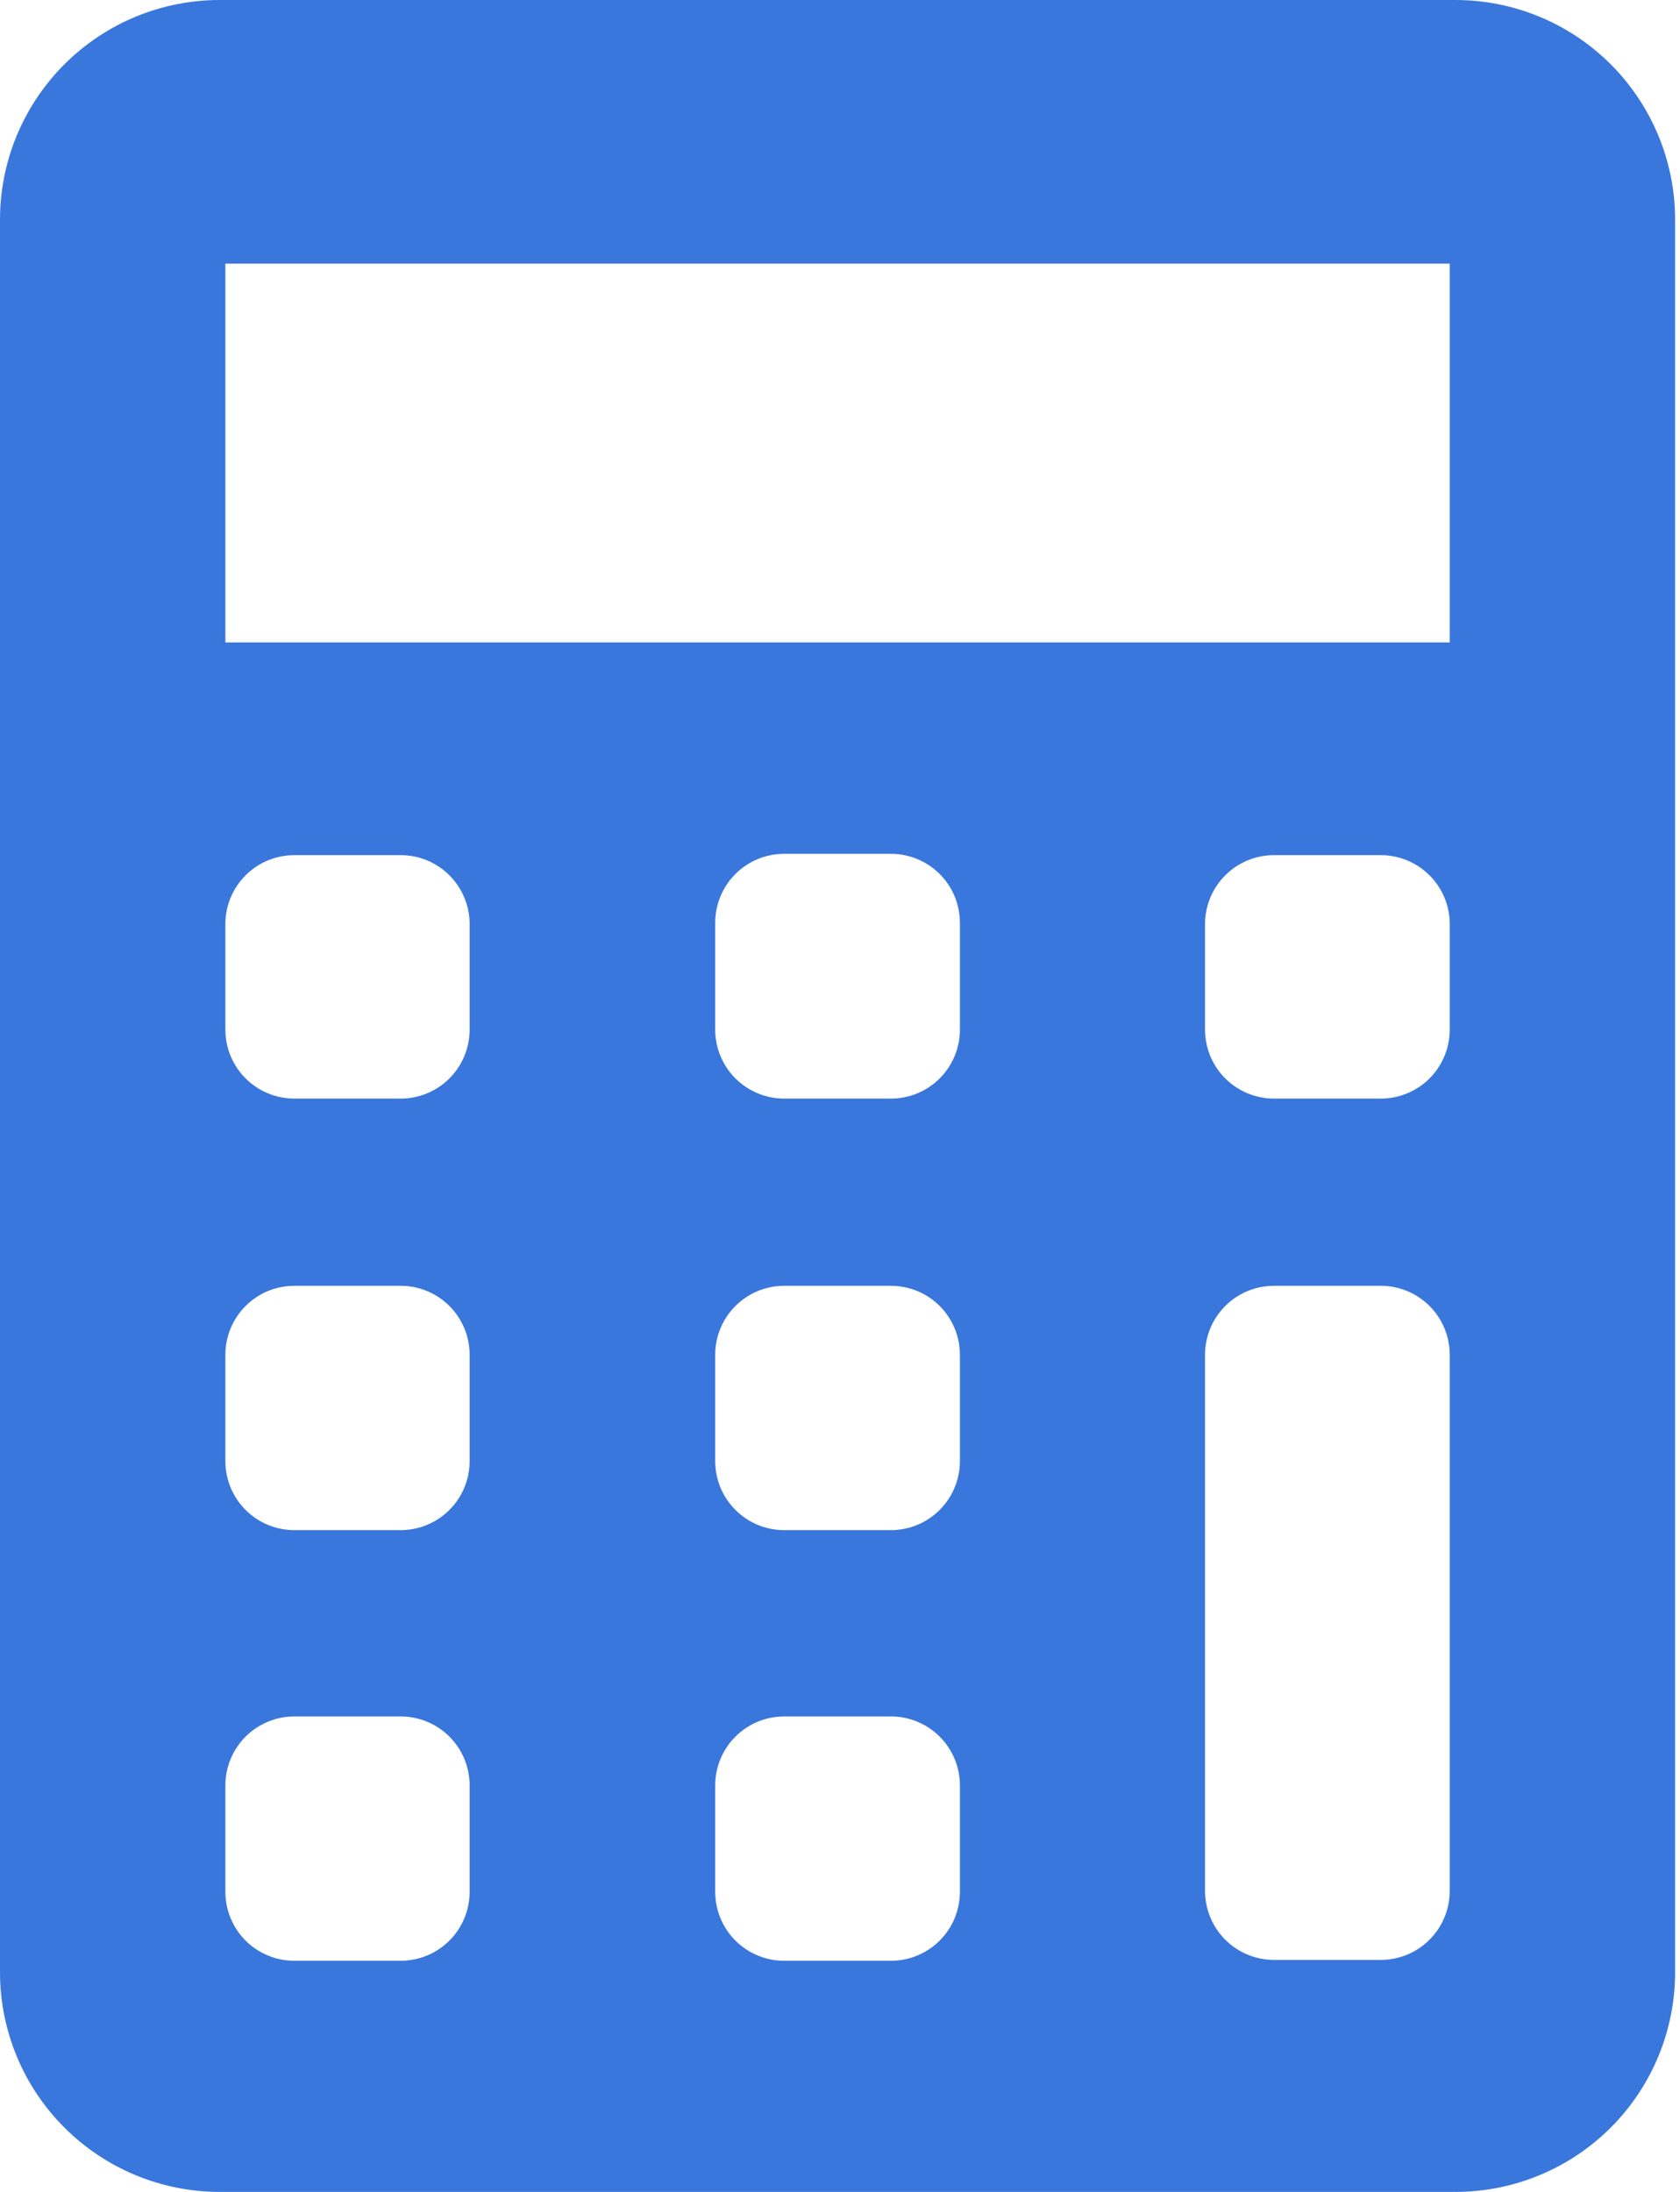 <svg width="46" height="60" viewBox="0 0 46 60" fill="none" xmlns="http://www.w3.org/2000/svg">
<path d="M39.852 0H6.014C4.419 0 2.89 0.634 1.762 1.762C0.634 2.89 0 4.419 0 6.014L0 53.986C0 55.581 0.634 57.111 1.762 58.238C2.89 59.366 4.419 60 6.014 60H39.852C41.447 60 42.977 59.366 44.105 58.238C45.232 57.111 45.866 55.581 45.866 53.986V6.014C45.866 4.419 45.232 2.89 44.105 1.762C42.977 0.634 41.447 0 39.852 0ZM12.859 51.784C12.859 52.285 12.66 52.766 12.306 53.12C11.952 53.474 11.471 53.673 10.97 53.673H8.059C7.558 53.673 7.078 53.474 6.724 53.12C6.37 52.766 6.171 52.285 6.171 51.784V48.873C6.171 48.372 6.37 47.892 6.724 47.538C7.078 47.184 7.558 46.985 8.059 46.985H10.97C11.471 46.985 11.952 47.184 12.306 47.538C12.66 47.892 12.859 48.372 12.859 48.873V51.784ZM12.859 39.996C12.859 40.497 12.66 40.977 12.306 41.331C11.952 41.686 11.471 41.885 10.97 41.885H8.059C7.558 41.885 7.078 41.686 6.724 41.331C6.37 40.977 6.171 40.497 6.171 39.996V37.085C6.171 36.584 6.37 36.104 6.724 35.75C7.078 35.395 7.558 35.197 8.059 35.197H10.97C11.471 35.197 11.952 35.395 12.306 35.75C12.66 36.104 12.859 36.584 12.859 37.085V39.996ZM12.859 28.208C12.852 28.704 12.651 29.179 12.297 29.528C11.944 29.877 11.467 30.072 10.97 30.072H8.059C7.81 30.072 7.564 30.023 7.334 29.927C7.104 29.832 6.895 29.691 6.72 29.515C6.544 29.338 6.405 29.128 6.311 28.898C6.217 28.668 6.169 28.421 6.171 28.172V25.261C6.18 24.766 6.383 24.295 6.737 23.948C7.09 23.602 7.565 23.408 8.059 23.408H10.97C11.465 23.408 11.94 23.602 12.293 23.948C12.646 24.295 12.849 24.766 12.859 25.261V28.208ZM26.283 51.784C26.283 52.285 26.084 52.766 25.73 53.12C25.376 53.474 24.895 53.673 24.395 53.673H21.471C20.971 53.673 20.49 53.474 20.136 53.12C19.782 52.766 19.583 52.285 19.583 51.784V48.873C19.583 48.372 19.782 47.892 20.136 47.538C20.49 47.184 20.971 46.985 21.471 46.985H24.395C24.895 46.985 25.376 47.184 25.73 47.538C26.084 47.892 26.283 48.372 26.283 48.873V51.784ZM26.283 39.996C26.283 40.497 26.084 40.977 25.73 41.331C25.376 41.686 24.895 41.885 24.395 41.885H21.471C20.971 41.885 20.49 41.686 20.136 41.331C19.782 40.977 19.583 40.497 19.583 39.996V37.085C19.583 36.584 19.782 36.104 20.136 35.75C20.49 35.395 20.971 35.197 21.471 35.197H24.395C24.895 35.197 25.376 35.395 25.73 35.75C26.084 36.104 26.283 36.584 26.283 37.085V39.996ZM26.283 28.208C26.277 28.704 26.075 29.179 25.721 29.528C25.368 29.877 24.891 30.072 24.395 30.072H21.471C20.971 30.072 20.49 29.873 20.136 29.519C19.782 29.165 19.583 28.684 19.583 28.184V25.261C19.583 24.76 19.782 24.279 20.136 23.925C20.49 23.571 20.971 23.372 21.471 23.372H24.395C24.895 23.372 25.376 23.571 25.73 23.925C26.084 24.279 26.283 24.76 26.283 25.261V28.208ZM39.695 39.996V48.849V51.76C39.695 52.261 39.496 52.741 39.142 53.096C38.788 53.45 38.308 53.649 37.807 53.649H34.884C34.383 53.649 33.903 53.45 33.548 53.096C33.194 52.741 32.995 52.261 32.995 51.76V37.085C32.995 36.584 33.194 36.104 33.548 35.75C33.903 35.395 34.383 35.197 34.884 35.197H37.795C38.044 35.195 38.291 35.243 38.521 35.337C38.752 35.431 38.961 35.57 39.138 35.745C39.315 35.921 39.455 36.13 39.55 36.359C39.646 36.589 39.695 36.836 39.695 37.085V39.996ZM39.695 28.208C39.689 28.704 39.487 29.179 39.134 29.528C38.78 29.877 38.303 30.072 37.807 30.072H34.884C34.383 30.072 33.903 29.873 33.548 29.519C33.194 29.165 32.995 28.684 32.995 28.184V25.261C33.005 24.766 33.208 24.295 33.561 23.948C33.914 23.602 34.389 23.408 34.884 23.408H37.795C38.291 23.405 38.77 23.598 39.125 23.944C39.481 24.291 39.686 24.764 39.695 25.261V28.208ZM39.695 17.586H6.171V7.217H39.695V17.586Z" fill="#3A77DC"/>
</svg>
